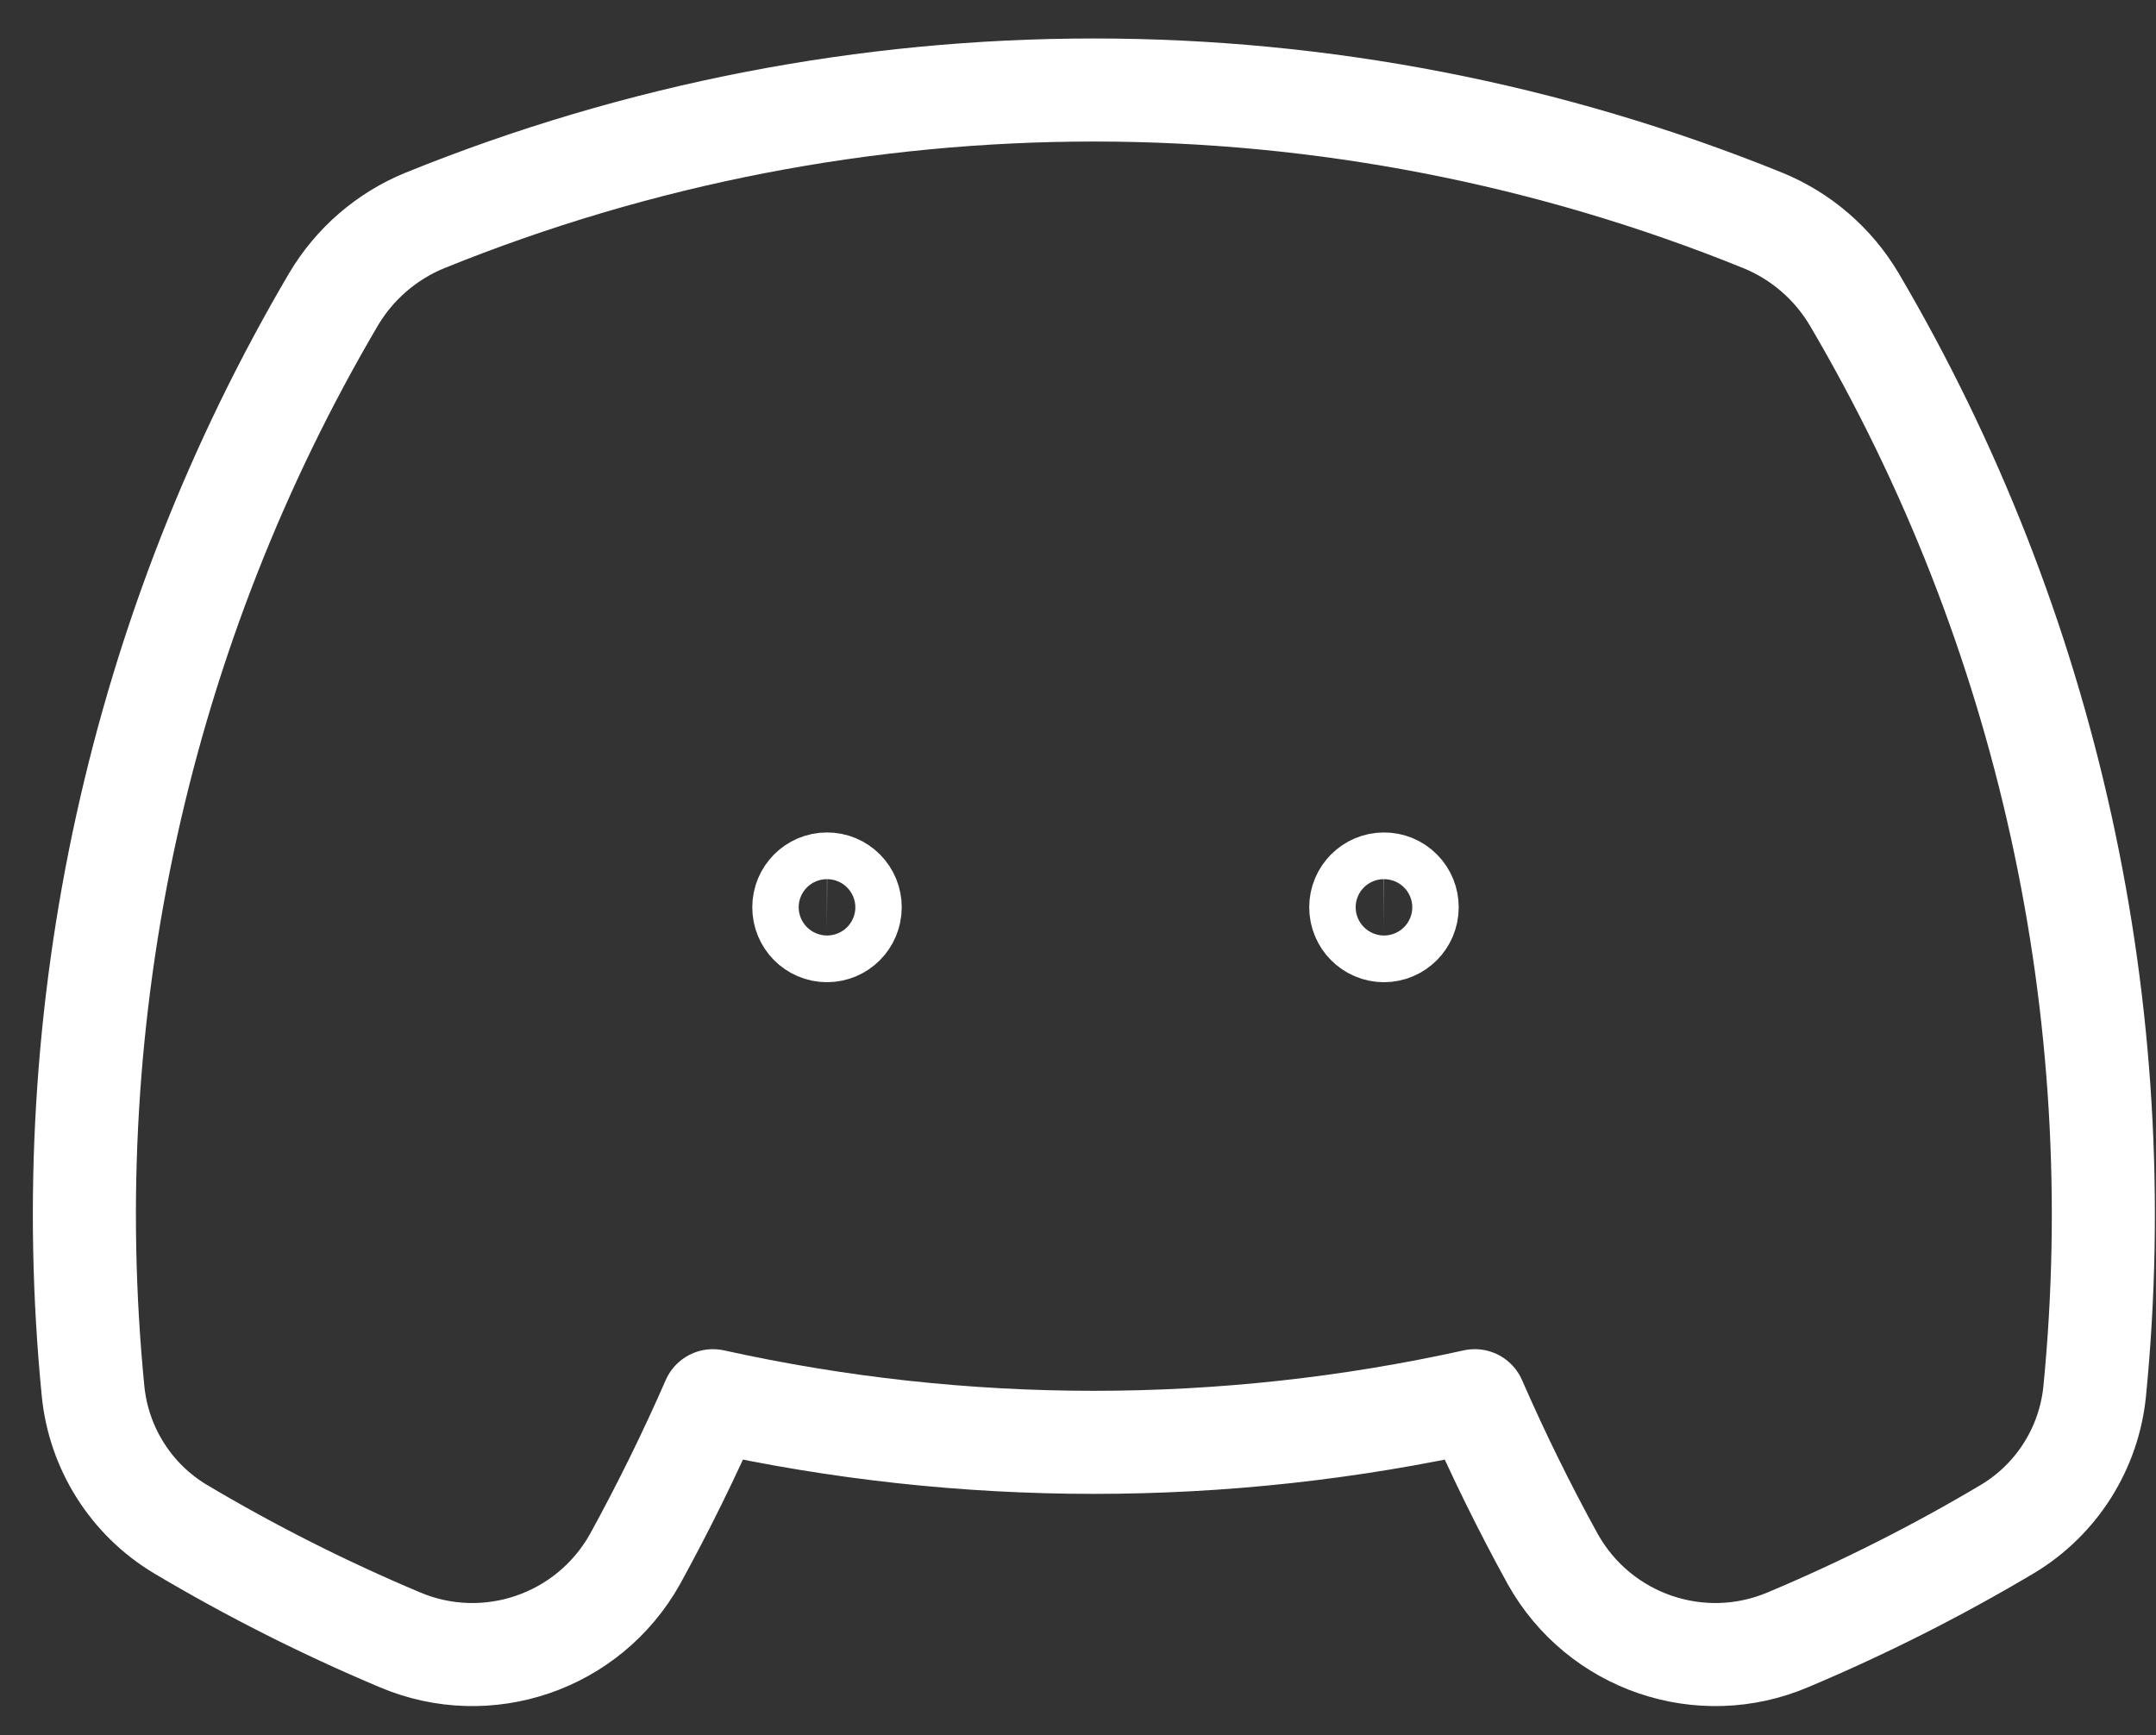 <svg width="41" height="33" viewBox="0 0 41 33" fill="none" xmlns="http://www.w3.org/2000/svg">
<rect x="0" y="0" width="41" height="33" fill="#333333" stroke="none"/>
<path fill-rule="evenodd" clip-rule="evenodd" d="M6.343 5.692C6.744 5.016 7.354 4.489 8.081 4.192C16.241 0.885 25.363 0.885 33.523 4.192C34.25 4.489 34.86 5.016 35.261 5.692C38.944 11.952 40.545 19.226 39.834 26.46C39.725 27.546 39.111 28.517 38.177 29.078C36.837 29.875 35.444 30.578 34.007 31.183C32.343 31.893 30.412 31.232 29.527 29.649C28.989 28.672 28.496 27.669 28.046 26.639C23.274 27.695 18.33 27.695 13.558 26.639C13.108 27.667 12.614 28.671 12.077 29.649C11.192 31.232 9.261 31.893 7.597 31.183C6.16 30.578 4.767 29.875 3.427 29.078C2.493 28.517 1.879 27.546 1.77 26.46C1.058 19.226 2.66 11.952 6.343 5.692Z" stroke="white" stroke-width="1.96" stroke-linecap="round" stroke-linejoin="round"/>
<path fill-rule="evenodd" clip-rule="evenodd" d="M26.76 17.257C26.759 17.502 26.561 17.7 26.317 17.7C26.074 17.699 25.877 17.5 25.877 17.255C25.877 17.01 26.075 16.812 26.318 16.812C26.436 16.811 26.549 16.858 26.632 16.942C26.715 17.025 26.761 17.139 26.76 17.257Z" stroke="white" stroke-width="1.96" stroke-linecap="round" stroke-linejoin="round"/>
<path fill-rule="evenodd" clip-rule="evenodd" d="M16.168 17.257C16.167 17.502 15.969 17.7 15.726 17.7C15.482 17.699 15.285 17.5 15.286 17.255C15.286 17.01 15.483 16.812 15.727 16.812C15.844 16.811 15.957 16.858 16.04 16.942C16.123 17.025 16.169 17.139 16.168 17.257Z" stroke="white" stroke-width="1.96" stroke-linecap="round" stroke-linejoin="round"/>
</svg>
